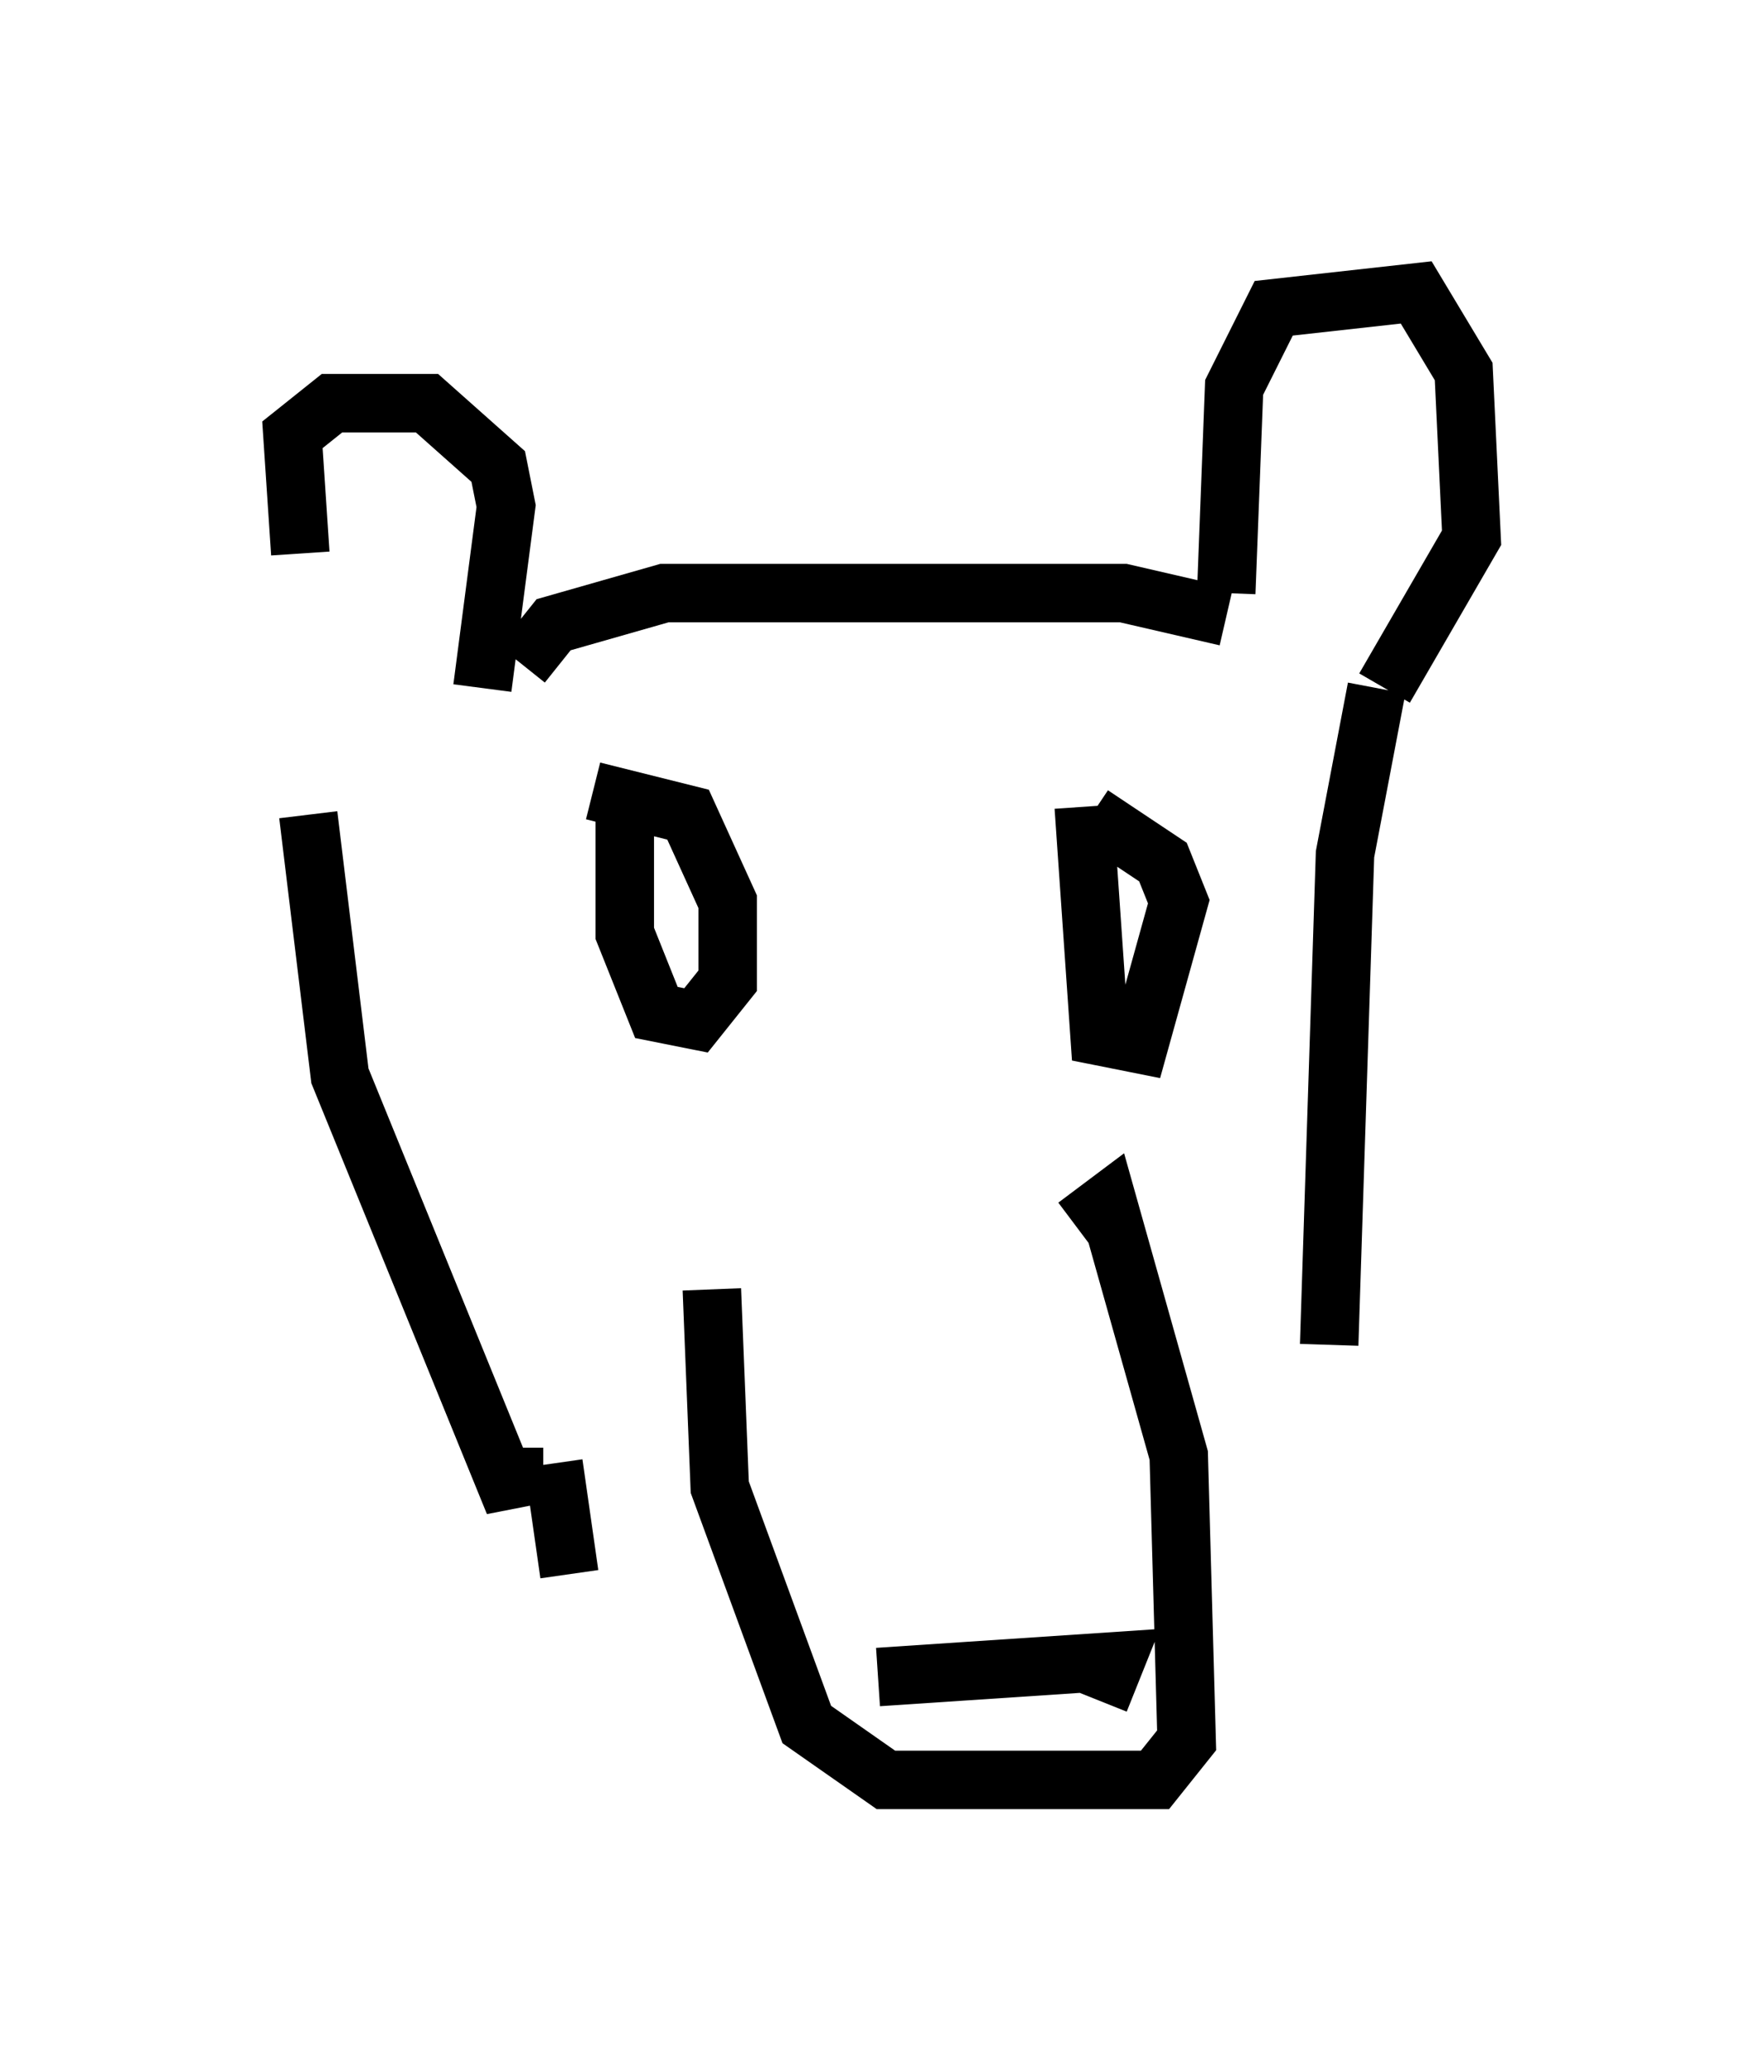 <?xml version="1.0" encoding="utf-8" ?>
<svg baseProfile="full" height="35.44" version="1.1" width="30.162" xmlns="http://www.w3.org/2000/svg" xmlns:ev="http://www.w3.org/2001/xml-events" xmlns:xlink="http://www.w3.org/1999/xlink"><defs /><rect fill="white" height="35.44" width="30.162" x="0" y="0" /><path d="M5.947, 11.225 m-0.812, -1.759 l-0.135, -2.03 0.677, -0.541 l1.624, 0.0 1.218, 1.083 l0.135, 0.677 -0.406, 3.112 m0.677, -0.406 l0.541, -0.677 1.894, -0.541 l7.848, 0.0 1.759, 0.406 m0.0, -0.406 l0.135, -3.518 0.677, -1.353 l2.436, -0.271 0.812, 1.353 l0.135, 2.842 -1.488, 2.571 m-0.135, 0.0 l-0.541, 2.842 -0.271, 8.39 m-17.456, -9.066 l0.541, 4.465 2.977, 7.307 l0.0, -0.947 m1.894, -11.096 l0.0, 2.3 0.541, 1.353 l0.677, 0.135 0.541, -0.677 l0.0, -1.353 -0.677, -1.488 l-1.624, -0.406 m8.39, 0.271 l0.271, 3.924 0.677, 0.135 l0.677, -2.436 -0.271, -0.677 l-1.218, -0.812 m-6.495, 8.119 l0.135, 3.383 1.488, 4.059 l1.353, 0.947 4.601, 0.0 l0.541, -0.677 -0.135, -4.871 l-1.218, -4.33 -0.541, 0.406 m-3.383, 7.713 l4.059, -0.271 -0.271, 0.677 m-9.337, -4.059 l0.271, 1.894 " fill="none" stroke="black" stroke-width="1" /></svg>